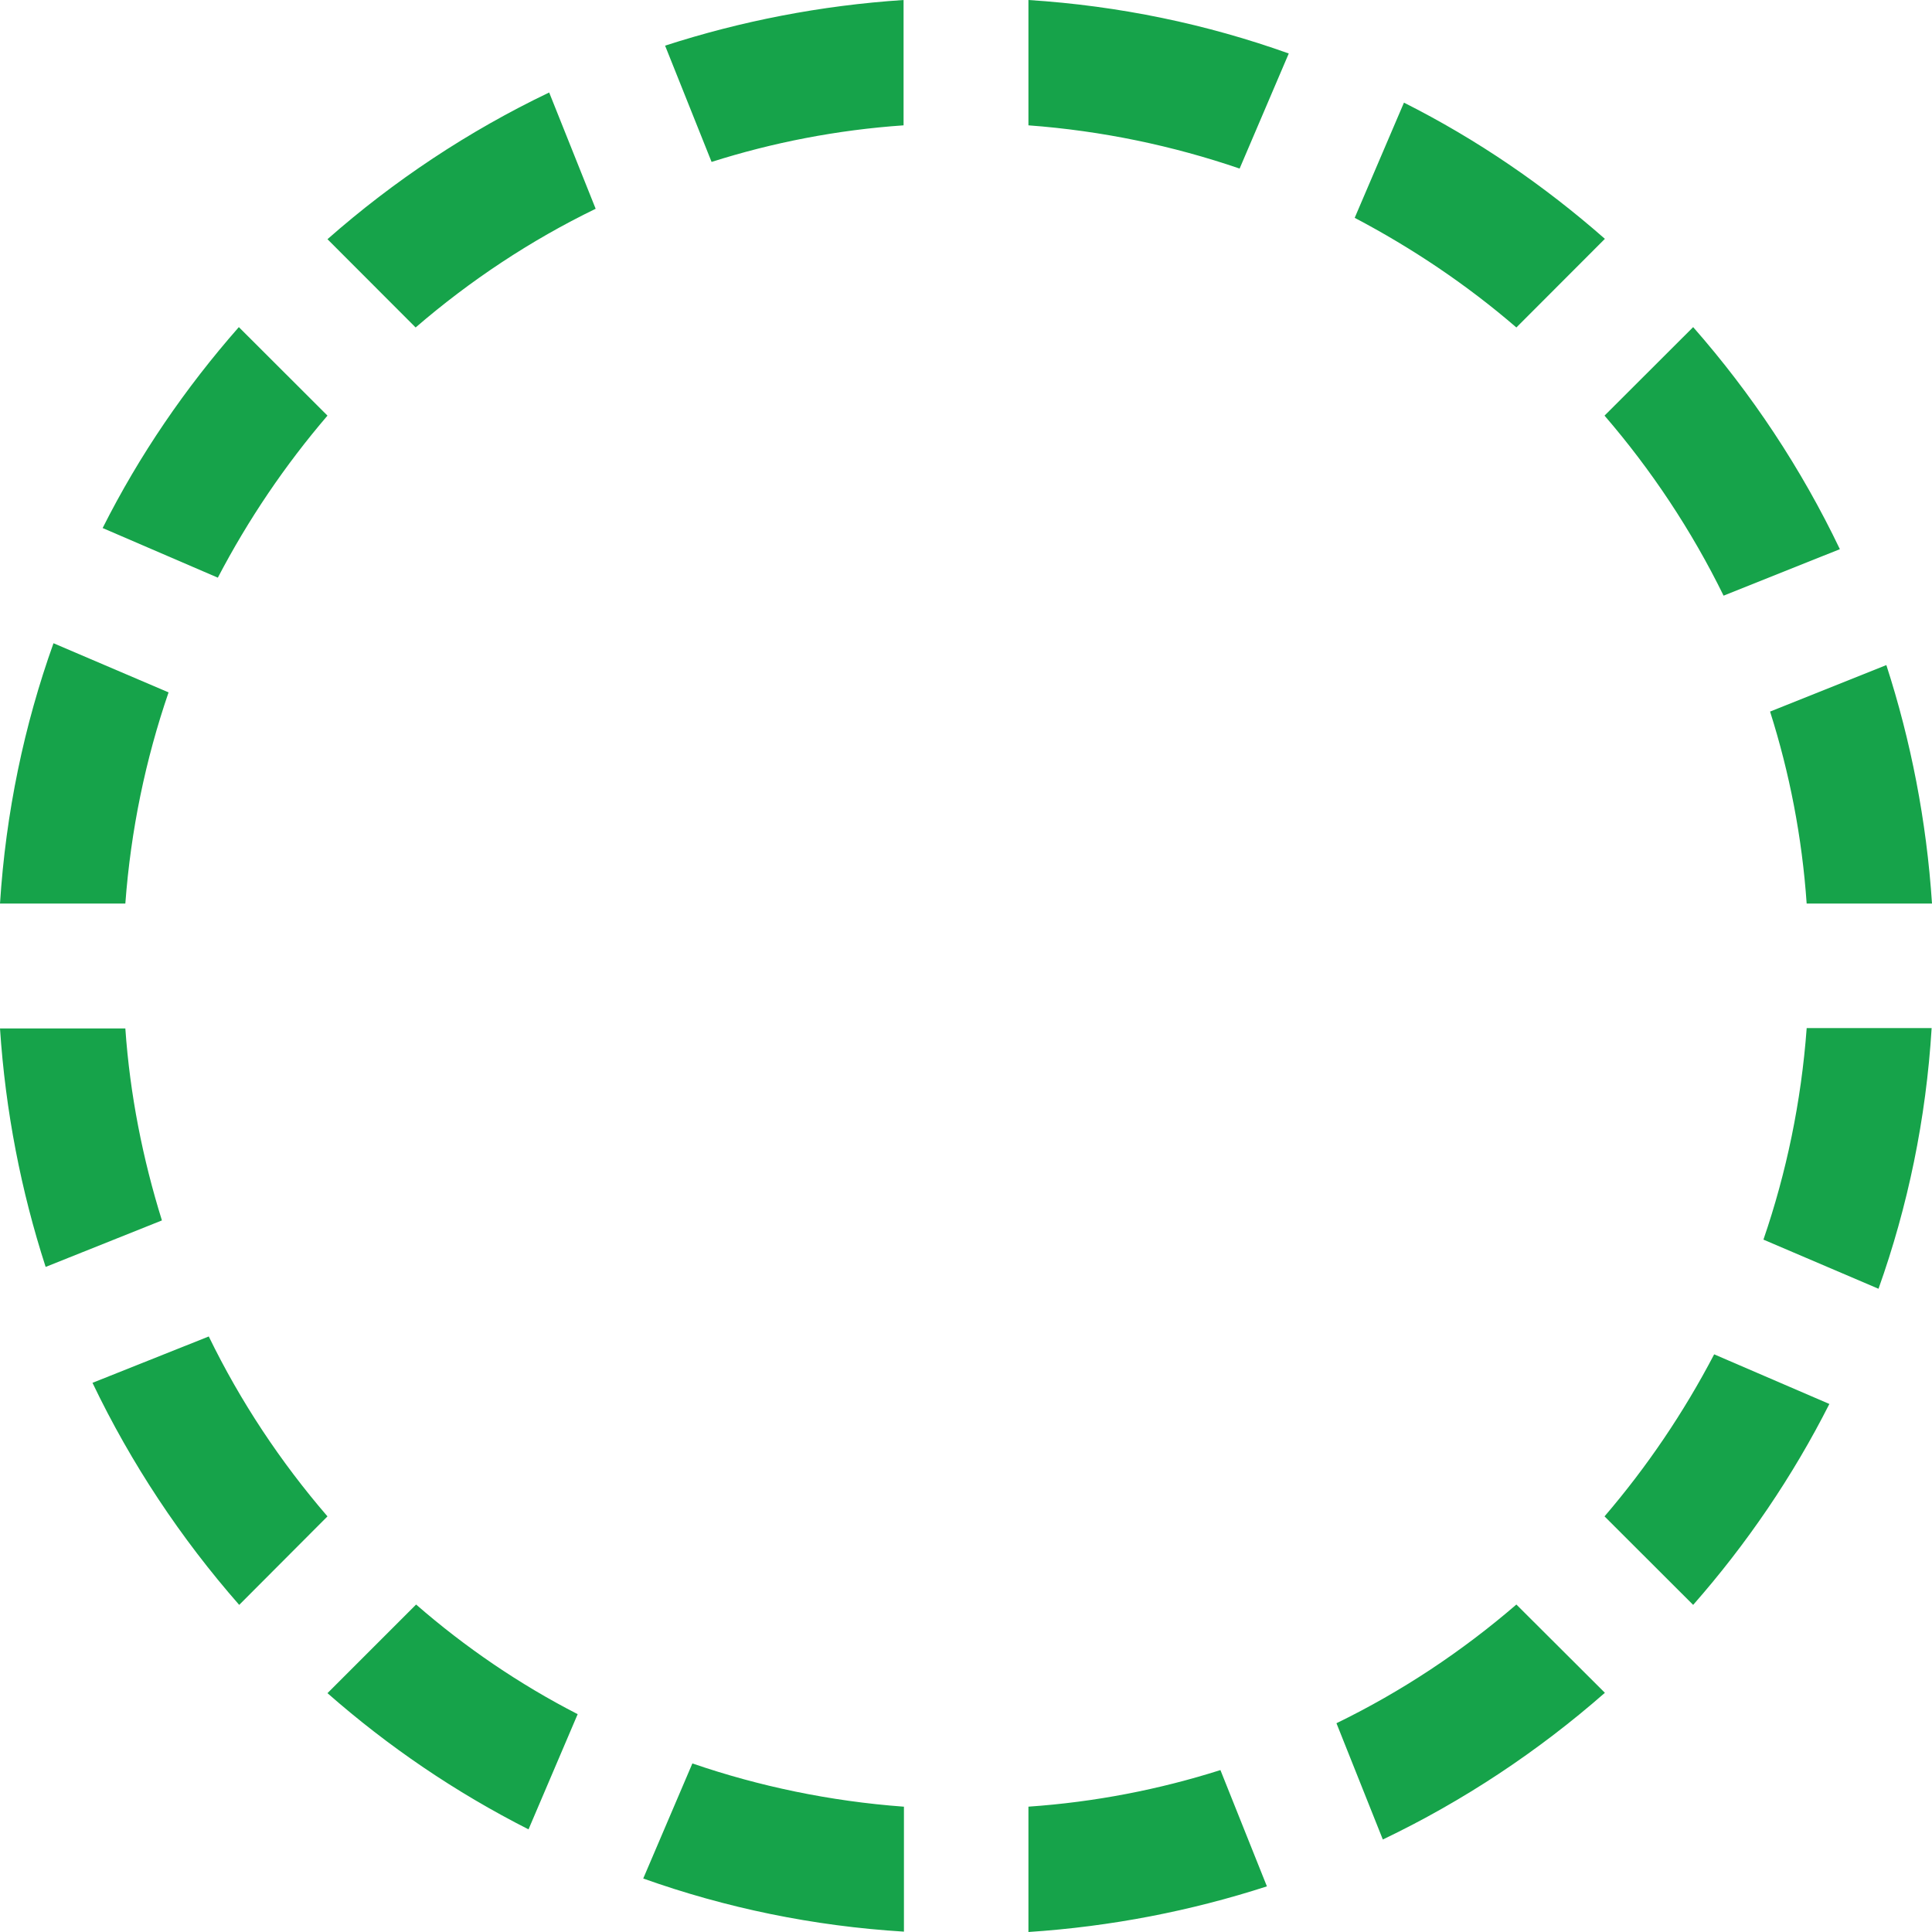 <svg width="16" height="16" viewBox="0 0 16 16" fill="none" xmlns="http://www.w3.org/2000/svg">
<path d="M4.784 14.196L4.377 15.15C3.772 14.843 3.216 14.465 2.712 14.022L3.446 13.288C3.85 13.64 4.299 13.947 4.784 14.196ZM1.038 8.517H0C0.045 9.202 0.175 9.865 0.378 10.492L1.341 10.107C1.183 9.6 1.076 9.067 1.038 8.517ZM1.038 7.483C1.083 6.875 1.206 6.287 1.396 5.734L0.443 5.327C0.2 6.006 0.048 6.73 0 7.483H1.038ZM1.804 4.784C2.056 4.302 2.36 3.853 2.712 3.442L1.978 2.709C1.535 3.213 1.154 3.769 0.85 4.373L1.804 4.784ZM12.558 13.288C12.108 13.676 11.607 14.009 11.068 14.271L11.452 15.234C12.121 14.914 12.739 14.503 13.291 14.019L12.558 13.288ZM3.442 2.712C3.892 2.324 4.393 1.991 4.933 1.729L4.548 0.766C3.879 1.086 3.261 1.497 2.712 1.981L3.442 2.712ZM14.196 11.216C13.944 11.698 13.64 12.147 13.288 12.558L14.022 13.291C14.465 12.787 14.846 12.228 15.15 11.627L14.196 11.216ZM14.962 8.517C14.917 9.125 14.794 9.713 14.604 10.266L15.557 10.673C15.8 9.991 15.951 9.267 15.997 8.514H14.962V8.517ZM10.107 14.659C9.6 14.82 9.067 14.924 8.517 14.962V16C9.202 15.955 9.865 15.825 10.492 15.622L10.107 14.659ZM7.483 14.962C6.875 14.917 6.287 14.794 5.734 14.604L5.327 15.557C6.009 15.8 6.733 15.951 7.486 15.997V14.962H7.483ZM14.659 5.893C14.82 6.4 14.924 6.933 14.962 7.483H16C15.955 6.798 15.825 6.135 15.622 5.508L14.659 5.893ZM2.712 12.558C2.324 12.108 1.991 11.607 1.729 11.068L0.766 11.452C1.086 12.121 1.497 12.739 1.981 13.291L2.712 12.558ZM8.517 1.038C9.125 1.083 9.71 1.206 10.266 1.396L10.673 0.443C9.994 0.2 9.27 0.048 8.517 0V1.038ZM5.893 1.341C6.4 1.18 6.933 1.076 7.483 1.038V0C6.798 0.045 6.135 0.175 5.508 0.378L5.893 1.341ZM14.022 2.709L13.288 3.442C13.676 3.892 14.009 4.393 14.274 4.933L15.237 4.548C14.917 3.879 14.507 3.261 14.022 2.709ZM12.558 2.712L13.291 1.978C12.787 1.535 12.231 1.154 11.627 0.85L11.219 1.804C11.698 2.056 12.15 2.36 12.558 2.712Z" fill="#16A34A"/>
</svg>
